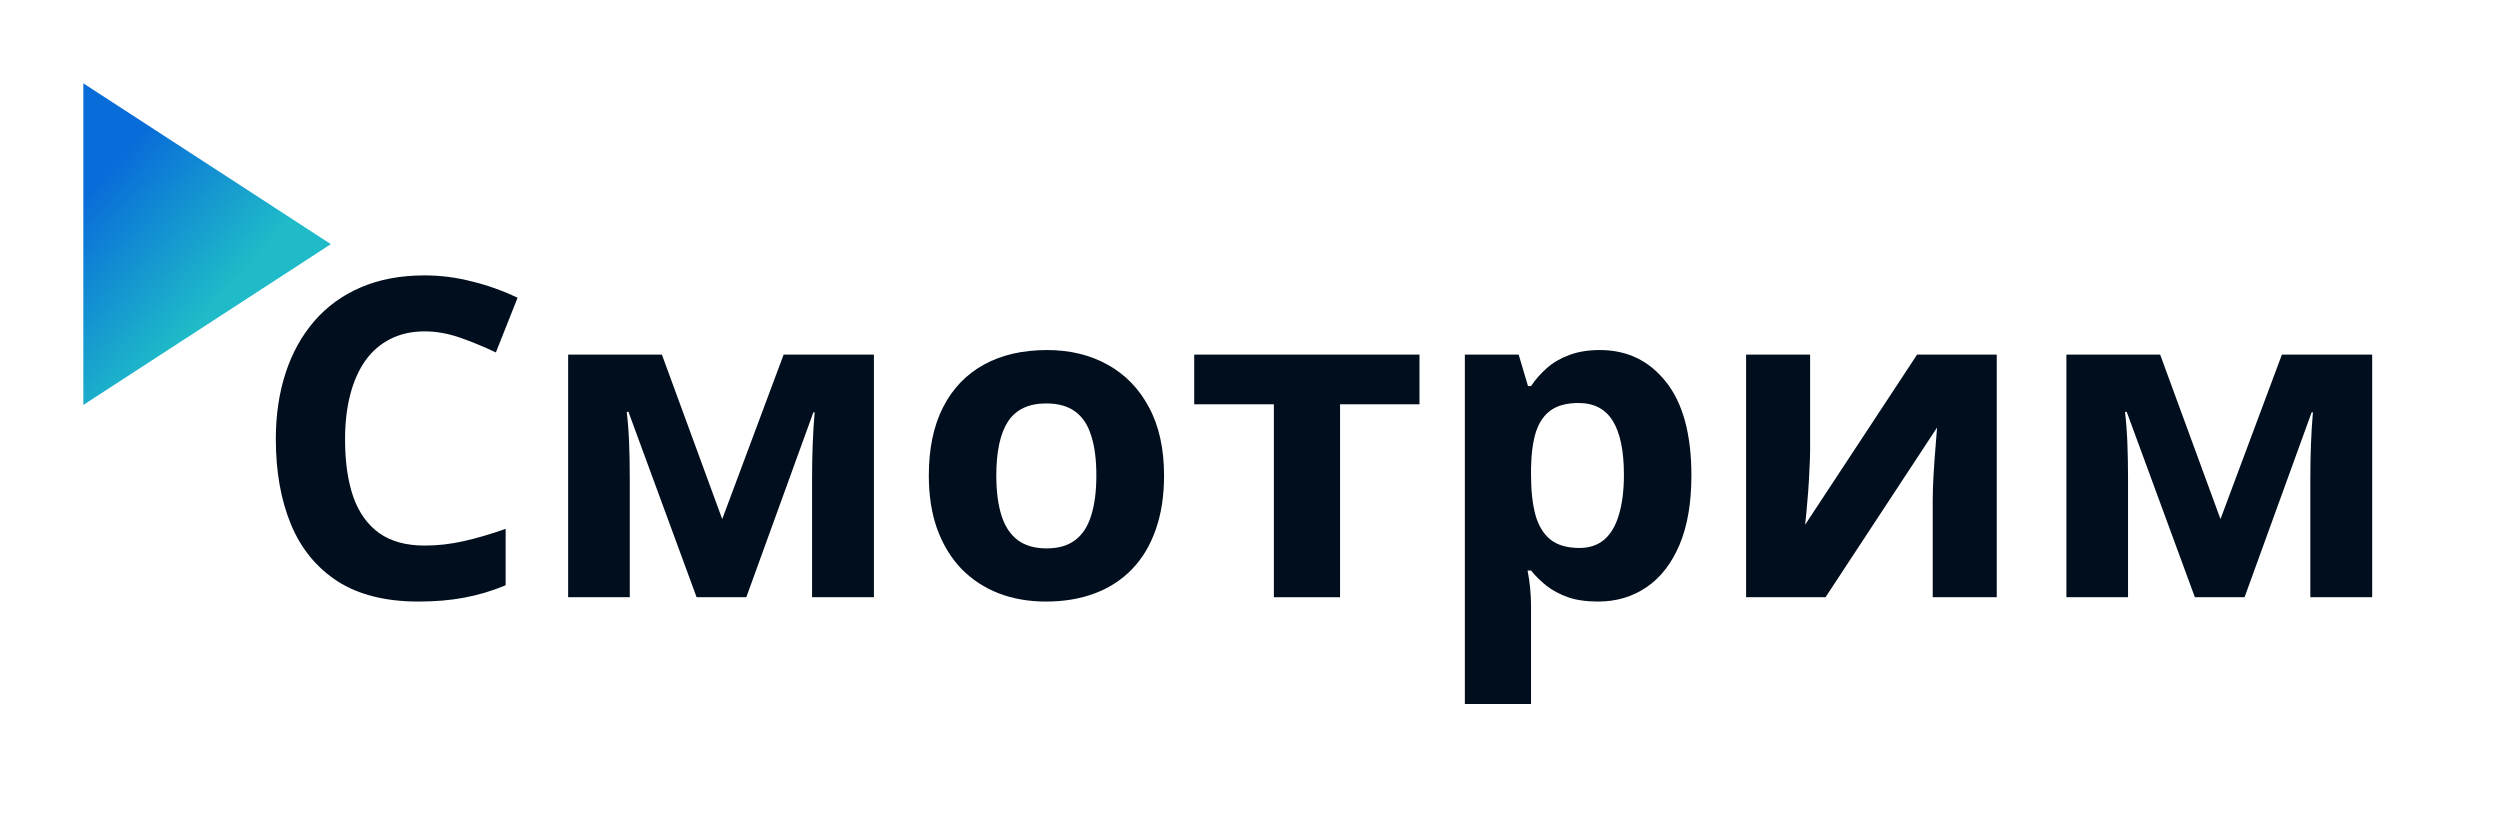 <svg width="180" height="60" viewBox="0 0 180 60" fill="none" xmlns="http://www.w3.org/2000/svg">
<path d="M6 29.156V8.043V6L23.822 17.578L6 29.156Z" fill="url(#paint0_linear_28_275)"/>
<path d="M30.578 23.859C29.651 23.859 28.828 24.042 28.109 24.406C27.401 24.76 26.802 25.276 26.312 25.953C25.833 26.63 25.469 27.448 25.219 28.406C24.969 29.365 24.844 30.443 24.844 31.641C24.844 33.255 25.042 34.635 25.438 35.781C25.844 36.917 26.469 37.786 27.312 38.391C28.156 38.984 29.245 39.281 30.578 39.281C31.505 39.281 32.432 39.177 33.359 38.969C34.297 38.76 35.312 38.464 36.406 38.078V42.141C35.396 42.557 34.401 42.854 33.422 43.031C32.443 43.219 31.344 43.312 30.125 43.312C27.771 43.312 25.833 42.828 24.312 41.859C22.802 40.88 21.682 39.516 20.953 37.766C20.224 36.005 19.859 33.953 19.859 31.609C19.859 29.88 20.094 28.297 20.562 26.859C21.031 25.422 21.719 24.177 22.625 23.125C23.531 22.073 24.651 21.26 25.984 20.688C27.318 20.115 28.849 19.828 30.578 19.828C31.713 19.828 32.849 19.974 33.984 20.266C35.13 20.547 36.224 20.938 37.266 21.438L35.703 25.375C34.849 24.969 33.99 24.615 33.125 24.312C32.26 24.01 31.412 23.859 30.578 23.859Z" fill="#000E1D"/>
<path d="M62.922 25.531V43H58.469V34.422C58.469 33.578 58.484 32.75 58.516 31.938C58.547 31.125 58.594 30.375 58.656 29.688H58.562L53.734 43H50.156L45.25 29.656H45.125C45.208 30.354 45.266 31.104 45.297 31.906C45.328 32.708 45.344 33.589 45.344 34.547V43H40.906V25.531H47.656L52 37.375L56.422 25.531H62.922Z" fill="#000E1D"/>
<path d="M83.812 34.234C83.812 35.693 83.615 36.984 83.219 38.109C82.833 39.234 82.266 40.188 81.516 40.969C80.776 41.74 79.88 42.323 78.828 42.719C77.787 43.115 76.609 43.312 75.297 43.312C74.068 43.312 72.938 43.115 71.906 42.719C70.885 42.323 69.995 41.74 69.234 40.969C68.484 40.188 67.901 39.234 67.484 38.109C67.078 36.984 66.875 35.693 66.875 34.234C66.875 32.297 67.219 30.656 67.906 29.312C68.594 27.969 69.573 26.948 70.844 26.25C72.115 25.552 73.63 25.203 75.391 25.203C77.026 25.203 78.474 25.552 79.734 26.25C81.005 26.948 82 27.969 82.719 29.312C83.448 30.656 83.812 32.297 83.812 34.234ZM71.734 34.234C71.734 35.38 71.859 36.344 72.109 37.125C72.359 37.906 72.75 38.495 73.281 38.891C73.812 39.286 74.505 39.484 75.359 39.484C76.203 39.484 76.885 39.286 77.406 38.891C77.938 38.495 78.323 37.906 78.562 37.125C78.812 36.344 78.938 35.38 78.938 34.234C78.938 33.078 78.812 32.12 78.562 31.359C78.323 30.588 77.938 30.01 77.406 29.625C76.875 29.24 76.182 29.047 75.328 29.047C74.068 29.047 73.151 29.479 72.578 30.344C72.016 31.208 71.734 32.505 71.734 34.234Z" fill="#000E1D"/>
<path d="M102.203 29.109H96.484V43H91.719V29.109H85.984V25.531H102.203V29.109Z" fill="#000E1D"/>
<path d="M115.188 25.203C117.156 25.203 118.745 25.969 119.953 27.5C121.172 29.031 121.781 31.276 121.781 34.234C121.781 36.214 121.495 37.88 120.922 39.234C120.349 40.578 119.557 41.594 118.547 42.281C117.536 42.969 116.375 43.312 115.062 43.312C114.219 43.312 113.495 43.208 112.891 43C112.286 42.781 111.771 42.505 111.344 42.172C110.917 41.828 110.547 41.464 110.234 41.078H109.984C110.068 41.495 110.13 41.922 110.172 42.359C110.214 42.797 110.234 43.224 110.234 43.641V50.688H105.469V25.531H109.344L110.016 27.797H110.234C110.547 27.328 110.927 26.896 111.375 26.5C111.823 26.104 112.359 25.792 112.984 25.562C113.62 25.323 114.354 25.203 115.188 25.203ZM113.656 29.016C112.823 29.016 112.161 29.188 111.672 29.531C111.182 29.875 110.823 30.391 110.594 31.078C110.375 31.766 110.255 32.635 110.234 33.688V34.203C110.234 35.328 110.339 36.281 110.547 37.062C110.766 37.844 111.125 38.438 111.625 38.844C112.135 39.25 112.833 39.453 113.719 39.453C114.448 39.453 115.047 39.25 115.516 38.844C115.984 38.438 116.333 37.844 116.562 37.062C116.802 36.271 116.922 35.307 116.922 34.172C116.922 32.464 116.656 31.177 116.125 30.312C115.594 29.448 114.771 29.016 113.656 29.016Z" fill="#000E1D"/>
<path d="M130.328 25.531V32.438C130.328 32.792 130.312 33.24 130.281 33.781C130.26 34.312 130.229 34.854 130.188 35.406C130.146 35.958 130.104 36.453 130.062 36.891C130.021 37.328 129.99 37.625 129.969 37.781L138.031 25.531H143.766V43H139.156V36.031C139.156 35.458 139.177 34.828 139.219 34.141C139.26 33.443 139.307 32.786 139.359 32.172C139.411 31.557 139.448 31.094 139.469 30.781L131.438 43H125.719V25.531H130.328Z" fill="#000E1D"/>
<path d="M170.797 25.531V43H166.344V34.422C166.344 33.578 166.359 32.75 166.391 31.938C166.422 31.125 166.469 30.375 166.531 29.688H166.438L161.609 43H158.031L153.125 29.656H153C153.083 30.354 153.141 31.104 153.172 31.906C153.203 32.708 153.219 33.589 153.219 34.547V43H148.781V25.531H155.531L159.875 37.375L164.297 25.531H170.797Z" fill="#000E1D"/>
<defs>
<linearGradient id="paint0_linear_28_275" x1="6" y1="14.5" x2="15" y2="22.5" gradientUnits="userSpaceOnUse">
<stop stop-color="#096DD9"/>
<stop offset="1" stop-color="#1FBBC8"/>
</linearGradient>
</defs>
</svg>
